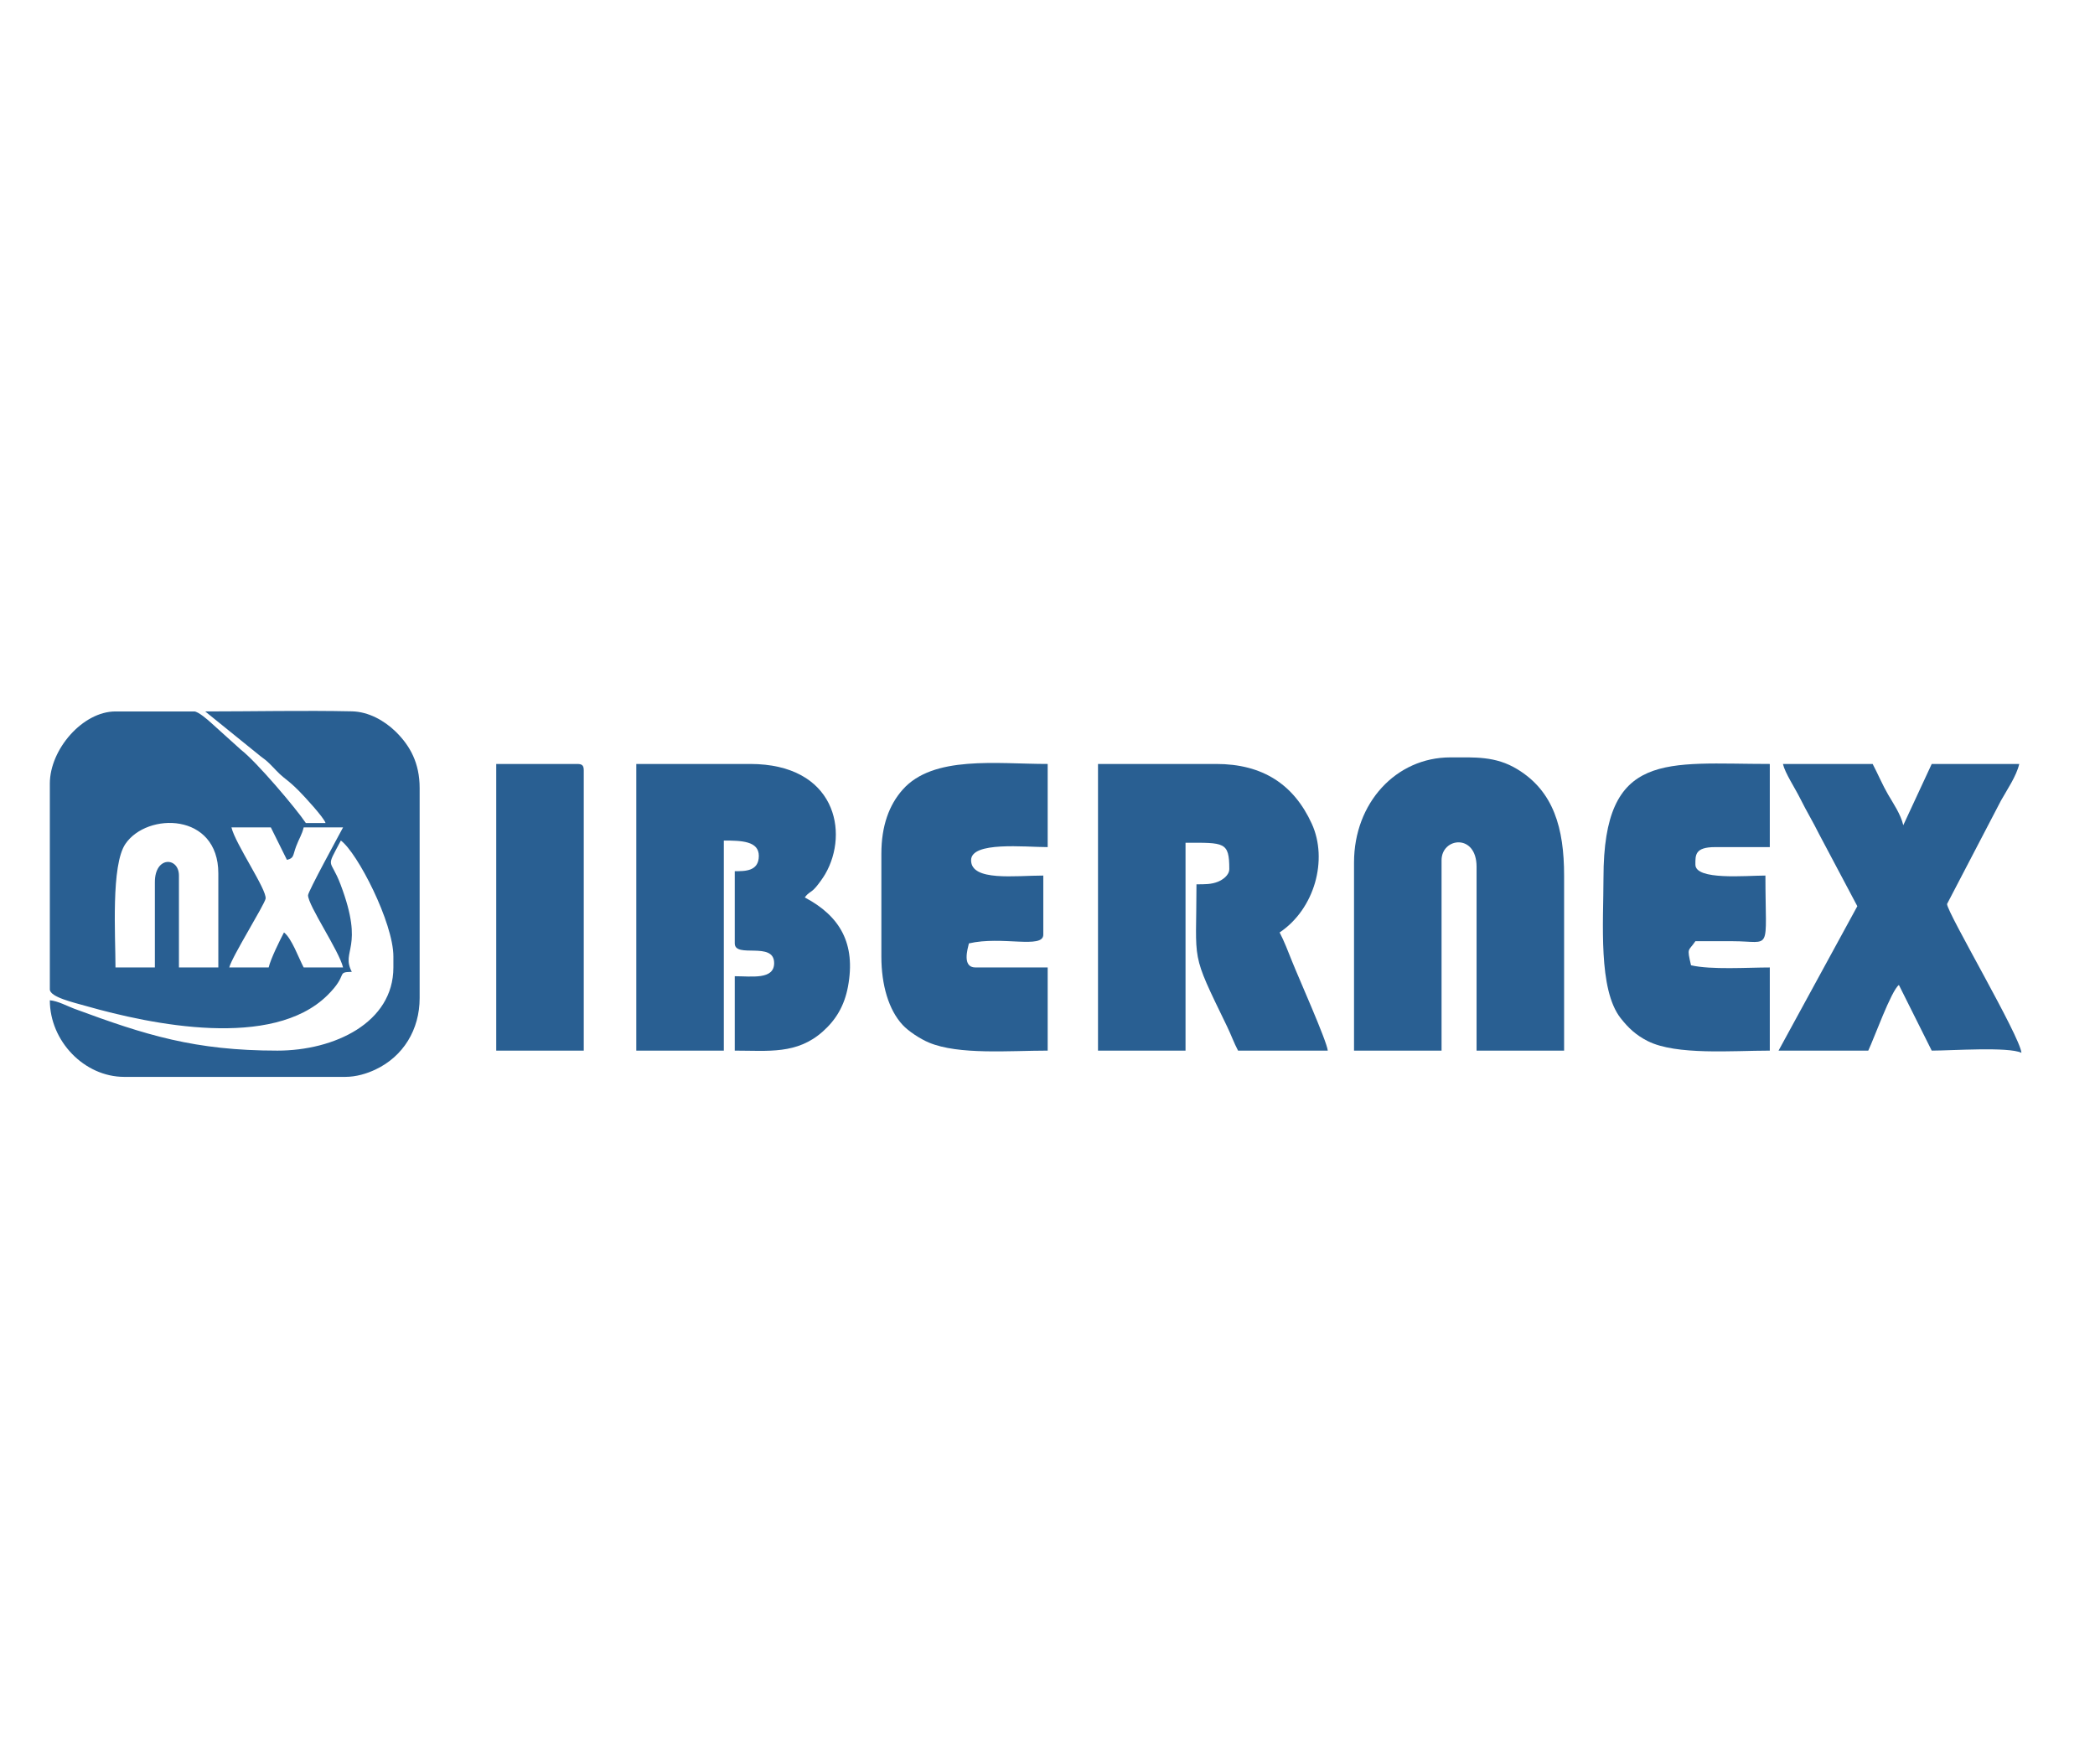 <?xml version="1.0" encoding="UTF-8"?>
<!DOCTYPE svg PUBLIC "-//W3C//DTD SVG 1.1//EN" "http://www.w3.org/Graphics/SVG/1.1/DTD/svg11.dtd">
<!-- Creator: CorelDRAW 2018 (64 Bit Versión de evaluación) -->
<svg xmlns="http://www.w3.org/2000/svg" xml:space="preserve" width="190mm" height="160mm" version="1.1" style="shape-rendering:geometricPrecision; text-rendering:geometricPrecision; image-rendering:optimizeQuality; fill-rule:evenodd; clip-rule:evenodd"
viewBox="0 0 19000 16000"
 xmlns:xlink="http://www.w3.org/1999/xlink">
 <defs>
  <style type="text/css">
   <![CDATA[
    .fil0 {fill:#295F92}
   ]]>
  </style>
 </defs>
 <g id="Capa_x0020_1">
  <g id="_2671664414944">
   <path class="fil0" d="M1404.55 8000.11l0 773.99 -357.22 0c0,-290.32 -41.53,-926.78 90.07,-1120.5 196.09,-288.65 842.67,-285.71 842.67,267.13l0 853.37 -357.22 0 0 -833.52c0,-168.72 -218.3,-179.44 -218.3,59.53zm1389.19 119.08c0,93.07 282.48,504.47 317.54,654.91l-357.23 0c-44.64,-84.38 -109.81,-267.12 -178.61,-317.54 -36.84,69.63 -120.7,239.32 -138.91,317.54l-357.23 0c21.7,-93.14 319.1,-567.76 329.35,-623.8 14.39,-78.65 -274.92,-497.85 -309.51,-646.32l357.23 0 145.91 294.22c66.65,-16.21 51.45,-37.73 83.97,-123.88 27.37,-72.54 52.39,-104.19 67.8,-170.34l357.23 0c-37.84,71.5 -317.54,581.59 -317.54,615.21zm-2341.78 -1012.13l0 1865.5c0,70.4 216.95,119.3 325.88,150.39 601.17,171.66 1692.2,394.25 2190.14,-95.25 196.8,-193.45 75.14,-210.63 222.68,-213.91 -103.18,-195.02 119.8,-205.8 -101.76,-791.3 -94.58,-249.93 -139.5,-131.03 2.52,-399.44 150.42,110.2 476.3,744.98 476.3,1051.81l0 99.24c0,500.9 -535.52,754.13 -1051.81,754.13 -748.93,0 -1193.38,-139.79 -1842.69,-380.03 -60.35,-22.33 -147.4,-70.28 -221.26,-76.42 0,369.81 312.22,694.6 674.75,694.6l2004.41 0c101.84,0 197.21,-30.58 271.86,-65.52 254.96,-119.27 402.89,-363.66 402.89,-648.92l0 -1905.18c0,-228.13 -88.04,-382.01 -210.05,-504.39 -2.89,-2.89 -7.1,-6.99 -10.03,-9.83 -99.6,-96.17 -241.97,-178.09 -394.2,-181.32 -438.55,-9.29 -890.46,0.94 -1330.59,0.94l504.6 408.29c39.66,30.99 39.31,27.02 76.28,62.64 48.68,46.9 79.05,86.26 130.6,127.39 61.19,48.81 80.69,64.57 137.13,120.86 48.5,48.4 230.26,245.59 242.9,292.95l-178.61 0c-90.18,-134.67 -447.23,-555.37 -587,-663.29l-271.35 -244.64c-27.18,-25.54 -117.99,-104.2 -153.79,-104.2l-714.43 0c-297.16,0 -595.37,343.69 -595.37,654.9z"/>
   <path class="fil0" d="M9958.03 9528.23l793.82 0 0 -1885.33c350.93,0 396.92,-10.28 396.92,238.15 0,58.87 -64.18,99.96 -102.84,115.45 -59.83,23.99 -116.44,23.46 -194.85,23.46 0,734.42 -60.12,593.31 277.84,1289.98 35.26,72.67 61.61,147.18 99.23,218.29l813.67 0c-7.03,-84.47 -270.06,-673.66 -323.17,-808.03 -34.2,-86.52 -74.33,-189.73 -113.43,-263.64 317.04,-212.29 440.86,-659.17 291.57,-986.15 -162.38,-355.66 -445.08,-541.95 -867.09,-541.95l-1071.67 0 0 2599.77z"/>
   <path class="fil0" d="M5770.59 9528.23l793.83 0 0 -1905.18c160.22,0 317.54,4.32 317.54,138.92 0,141.76 -126.86,138.92 -218.32,138.92l0 654.91c0,139.15 357.23,-23.02 357.23,178.61 0,153.04 -202.98,119.07 -357.23,119.07l0 674.75c304.92,0 563.09,36.41 798.86,-173.59 117.88,-105.01 195.44,-231.8 228.01,-407.1 72.42,-389.81 -71.88,-639.22 -391.79,-808.5 38.35,-52.36 53.91,-38.6 102.68,-95.78 24.05,-28.2 62.35,-80.92 82.6,-115.84 219.98,-379.3 92.27,-998.96 -681.43,-998.96l-1031.98 0 0 2599.77z"/>
   <path class="fil0" d="M12279.97 7821.51l0 1706.72 793.83 0 0 -1726.56c0,-206.86 317.54,-245.68 317.54,59.53l0 1667.03 793.82 0 0 -1587.65c0,-429.13 -94.55,-764.36 -424.57,-964.63 -198.01,-120.15 -383.99,-107.04 -607.41,-107.04 -491.85,0 -873.21,412.55 -873.21,952.6z"/>
   <path class="fil0" d="M16844.47 8218.43l-714.43 1309.8 813.66 0c51.71,-107.75 208.05,-544.24 277.85,-595.37l297.67 595.37c181.05,0 695.7,-36.76 813.68,19.84 -12.58,-151.16 -674.75,-1271.76 -674.75,-1349.5l489.78 -939.1c54.47,-97.32 139.41,-220.63 165.12,-331.01l-793.83 0 -257.99 555.67c-23.49,-100.83 -91.56,-198.75 -138.03,-278.72 -50.85,-87.49 -92.23,-187.04 -139.8,-276.95l-813.68 0c19.5,83.68 107.33,213.96 158.79,317.51 57.36,115.45 113.2,205.54 172.01,324.12l343.95 648.34z"/>
   <path class="fil0" d="M7993.3 7742.12l0 932.74c0,258.63 66.41,484.21 193.05,620.63 52.97,57.07 158.13,126.19 237.38,159.55 270.67,113.88 733.42,73.19 1077.85,73.19l0 -754.13 -654.91 0c-123.44,0 -70.78,-170.02 -59.53,-218.3 300.38,-69.99 674.75,53.39 674.75,-79.38l0 -535.84c-254.22,0 -654.91,54.92 -654.91,-138.91 0,-173.02 487.33,-119.08 694.6,-119.08l0 -754.13c-463.75,0 -1038.34,-79.81 -1315.1,232.86 -122.4,138.27 -193.18,327.82 -193.18,580.8z"/>
   <path class="fil0" d="M14542.37 7960.42c0,405.7 -49.44,1012.15 155.55,1273.35 69.37,88.41 140.24,155.36 247.53,208.9 258.83,129.16 766.58,85.56 1105.2,85.56l0 -754.13c-201.42,0 -532.38,22.57 -714.45,-19.85 -38.93,-167.12 -24.24,-122.83 39.69,-218.3 112.47,0 224.92,-0.09 337.39,0 362.85,0.27 297.68,114.32 297.68,-595.37 -175.36,0 -635.07,45.18 -635.07,-99.22 0,-85.55 -6.01,-158.77 178.62,-158.77l496.14 0 0 -754.13c-938.26,0 -1508.28,-127.46 -1508.28,1031.96z"/>
   <path class="fil0" d="M4500.46 9528.23l793.83 0 0 -2540.24c0,-45.73 -13.8,-59.53 -59.53,-59.53l-734.3 0 0 2599.77z"/>
  </g>
 </g>
</svg>
